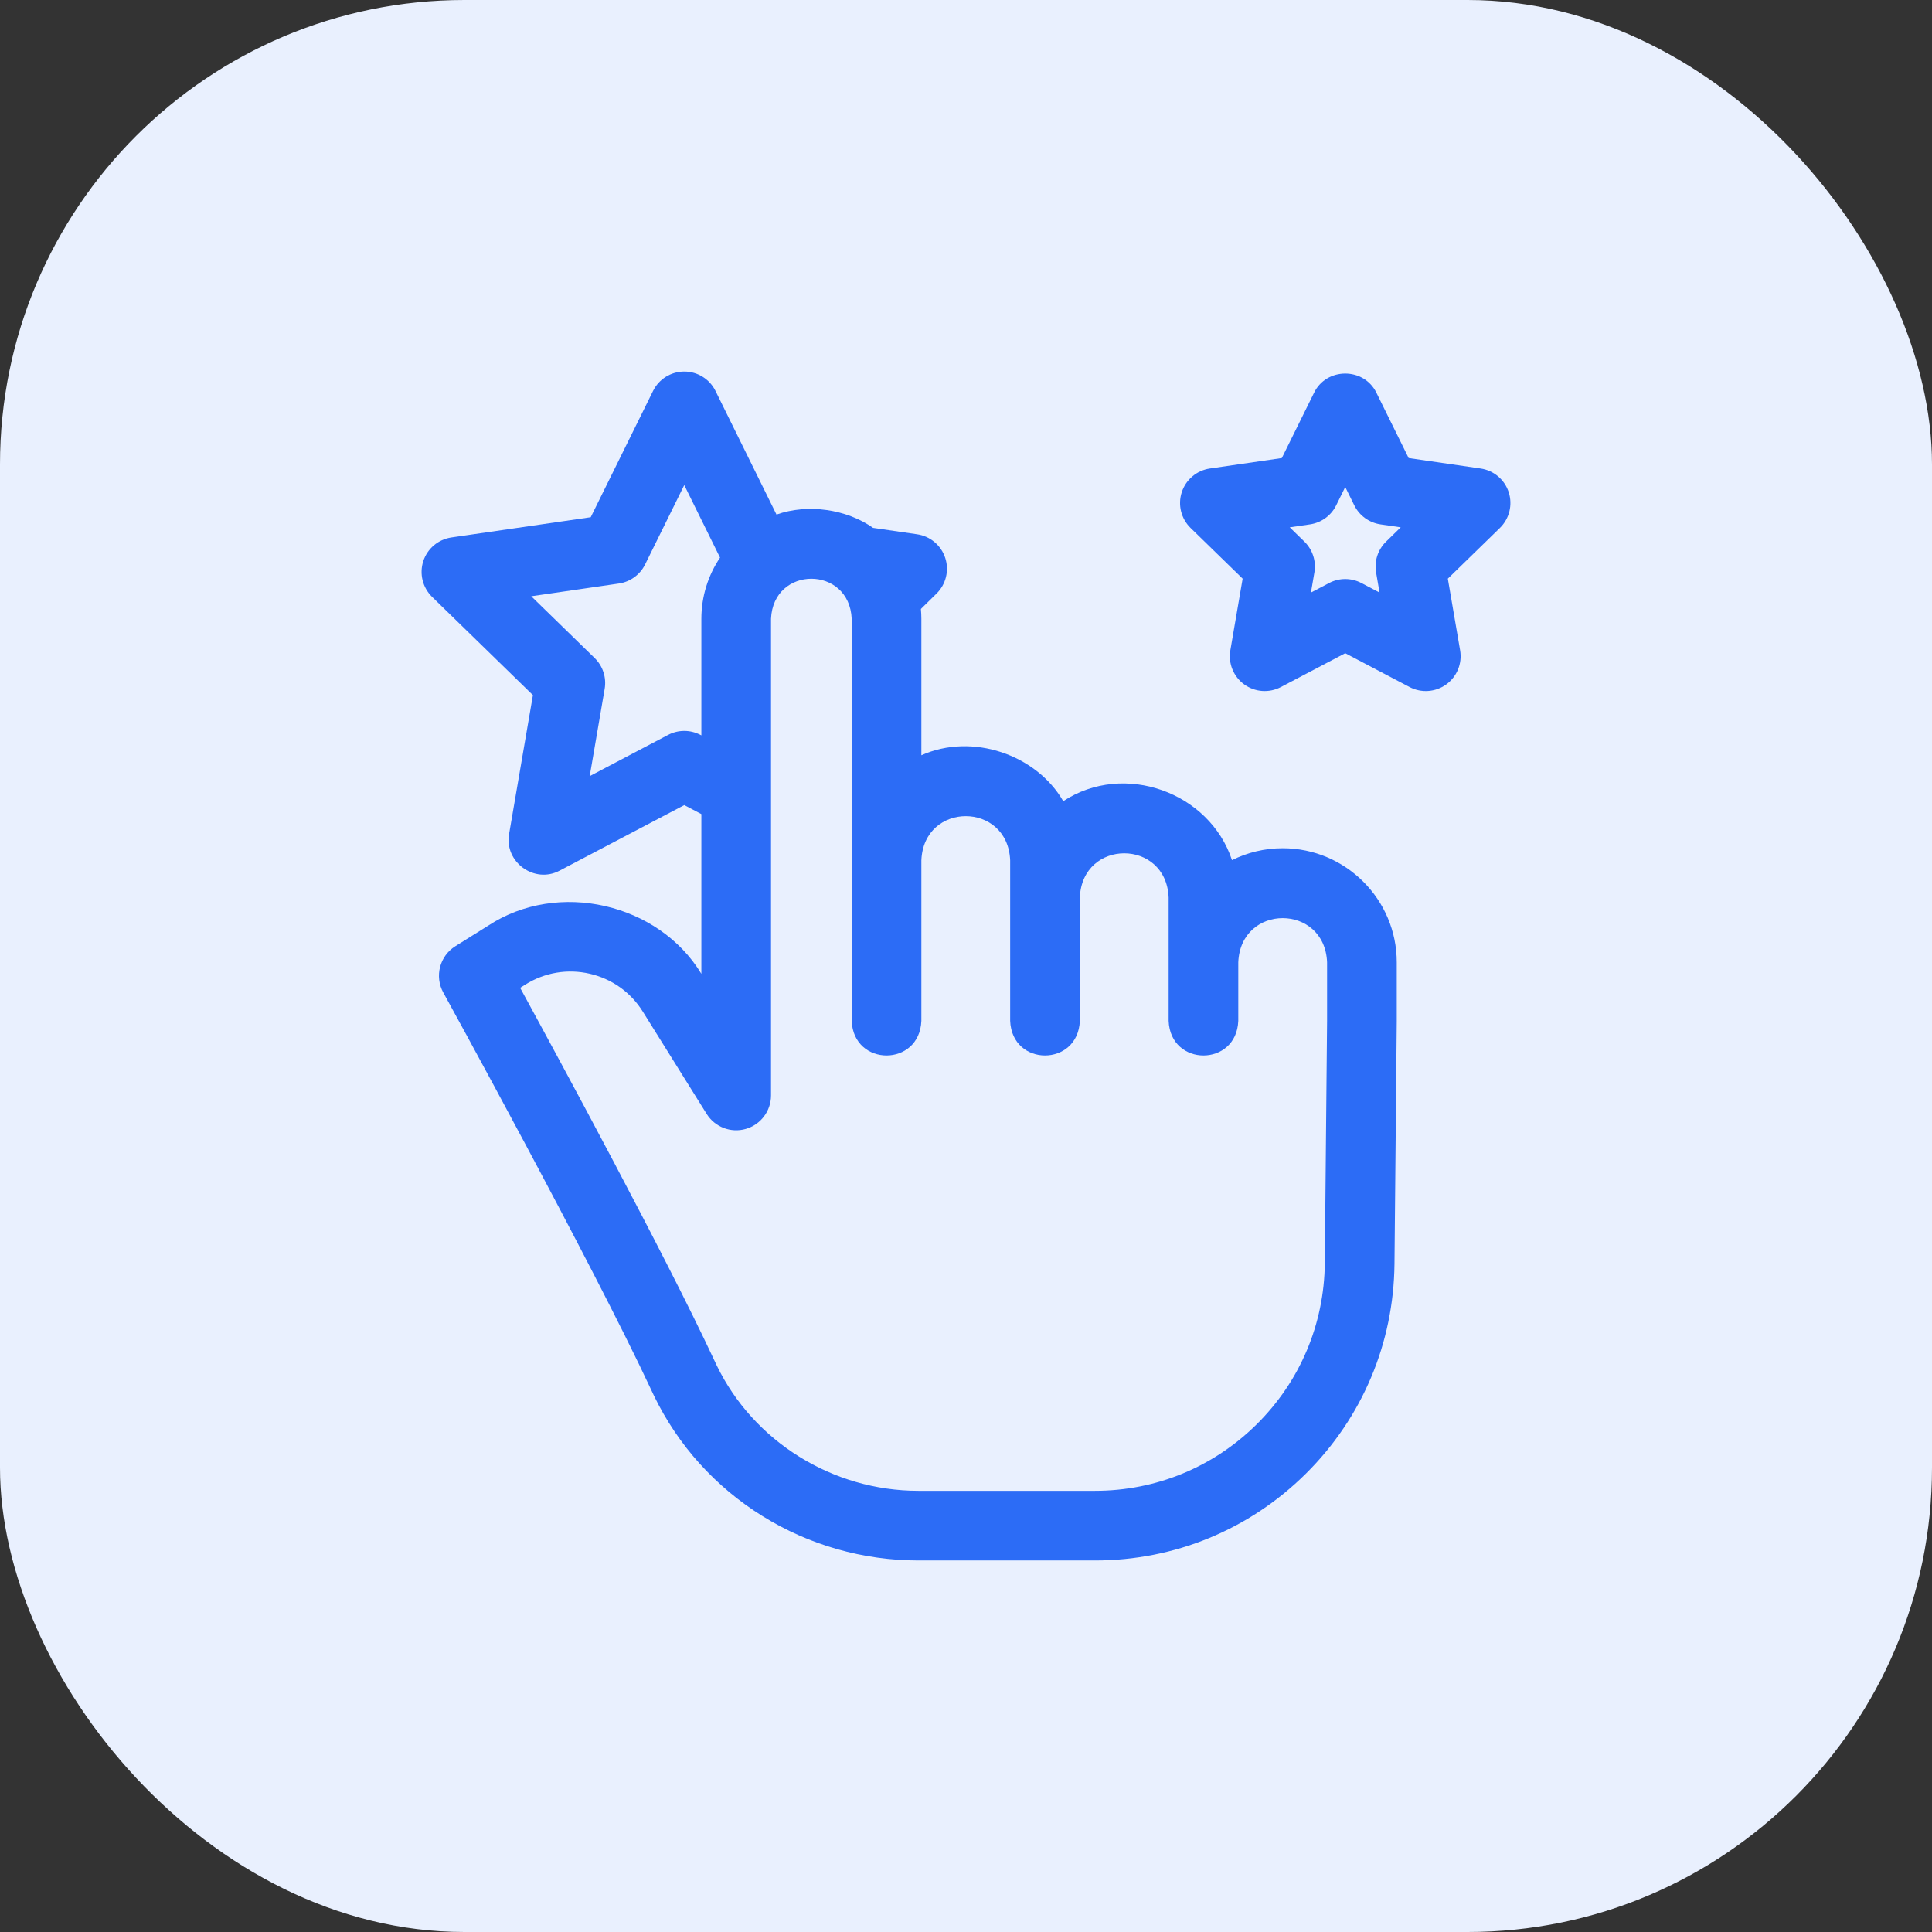 <svg width="78" height="78" viewBox="0 0 78 78" fill="none" xmlns="http://www.w3.org/2000/svg">
<rect x="0" y="0" width="78" height="78" fill="#333333" stroke="none"/>
<rect width="78" height="78" rx="18.75" fill="#E9F0FE"/>
<g clip-path="url(#clip0_783_5145)">
<path d="M51.786 34.246C51.051 34.246 50.356 34.42 49.739 34.727C48.837 31.988 45.386 30.73 42.926 32.345C41.837 30.462 39.252 29.574 37.198 30.492V24.985C37.198 24.85 37.191 24.717 37.179 24.585L37.81 23.965C38.191 23.591 38.328 23.033 38.162 22.525C37.996 22.017 37.556 21.647 37.028 21.57L35.248 21.311C34.179 20.555 32.614 20.326 31.349 20.774L28.887 15.784C28.65 15.304 28.161 15 27.626 15C27.091 15 26.602 15.304 26.365 15.784L23.849 20.881L18.224 21.698C17.695 21.775 17.254 22.146 17.089 22.655C16.924 23.164 17.062 23.723 17.445 24.097L21.515 28.064L20.554 33.667C20.352 34.804 21.577 35.693 22.595 35.149L27.626 32.504L28.316 32.867V39.316C26.583 36.453 22.519 35.53 19.72 37.365L18.382 38.202C17.75 38.598 17.537 39.419 17.897 40.072C17.956 40.18 23.877 50.941 26.279 56.088C26.32 56.175 26.361 56.262 26.402 56.348C27.37 58.349 28.885 60.03 30.785 61.209C32.673 62.381 34.849 63 37.077 63H44.209C47.417 63 50.439 61.757 52.718 59.499C54.997 57.241 56.269 54.231 56.299 51.023L56.391 41.227C56.391 41.224 56.391 41.222 56.391 41.22C56.391 41.218 56.391 41.216 56.391 41.214V38.851C56.391 36.312 54.325 34.246 51.786 34.246ZM28.28 29.671C27.871 29.455 27.381 29.455 26.971 29.671L23.808 31.334L24.412 27.811C24.49 27.355 24.339 26.89 24.008 26.567L21.448 24.072L24.985 23.558C25.443 23.491 25.839 23.204 26.044 22.789L27.625 19.584L29.07 22.512C28.594 23.219 28.316 24.07 28.316 24.985V29.689L28.28 29.671ZM50.738 57.501C48.989 59.233 46.67 60.188 44.209 60.188H37.077C33.618 60.188 30.422 58.2 28.935 55.124C28.899 55.05 28.863 54.975 28.828 54.898C26.834 50.626 22.614 42.838 21 39.882L21.212 39.748C21.992 39.261 22.914 39.106 23.81 39.312C24.706 39.519 25.467 40.062 25.953 40.843L28.529 44.971C28.861 45.503 29.506 45.751 30.109 45.578C30.712 45.405 31.128 44.854 31.128 44.226V24.985C31.218 22.824 34.296 22.826 34.385 24.985V41.214C34.46 43.079 37.124 43.078 37.198 41.214V34.734C37.297 32.355 40.685 32.357 40.783 34.734V41.214C40.857 43.079 43.522 43.078 43.596 41.214V36.234C43.694 33.855 47.083 33.857 47.181 36.234V41.214C47.255 43.079 49.92 43.078 49.993 41.214V38.851C50.092 36.472 53.481 36.474 53.578 38.851V41.205L53.486 50.997C53.463 53.458 52.487 55.768 50.738 57.501Z" fill="#2C6CF6"/>
<path d="M60.911 19.872C60.746 19.363 60.306 18.992 59.776 18.915L56.871 18.493L55.572 15.861C55.067 14.822 53.554 14.822 53.05 15.861L51.751 18.493L48.846 18.915C48.316 18.992 47.876 19.363 47.711 19.872C47.545 20.381 47.684 20.94 48.067 21.314L50.169 23.362L49.672 26.256C49.582 26.783 49.799 27.316 50.232 27.631C50.666 27.946 51.241 27.986 51.713 27.738L54.311 26.372L56.909 27.738C57.383 27.987 57.957 27.945 58.39 27.631C58.823 27.316 59.04 26.783 58.949 26.256L58.453 23.362L60.555 21.314C60.938 20.94 61.076 20.381 60.911 19.872ZM55.961 21.865C55.629 22.188 55.478 22.653 55.556 23.109L55.696 23.923L54.965 23.539C54.556 23.323 54.066 23.323 53.657 23.539L52.926 23.923L53.066 23.109C53.144 22.653 52.993 22.188 52.661 21.865L52.07 21.289L52.887 21.17C53.345 21.103 53.741 20.816 53.946 20.401L54.311 19.661L54.676 20.401C54.881 20.816 55.277 21.103 55.735 21.17L56.551 21.289L55.961 21.865Z" fill="#2C6CF6"/>
</g>
<defs>
<clipPath id="clip0_783_5145">
<rect width="48" height="48" fill="white" transform="translate(15 15)"/>
</clipPath>
</defs>
</svg>

